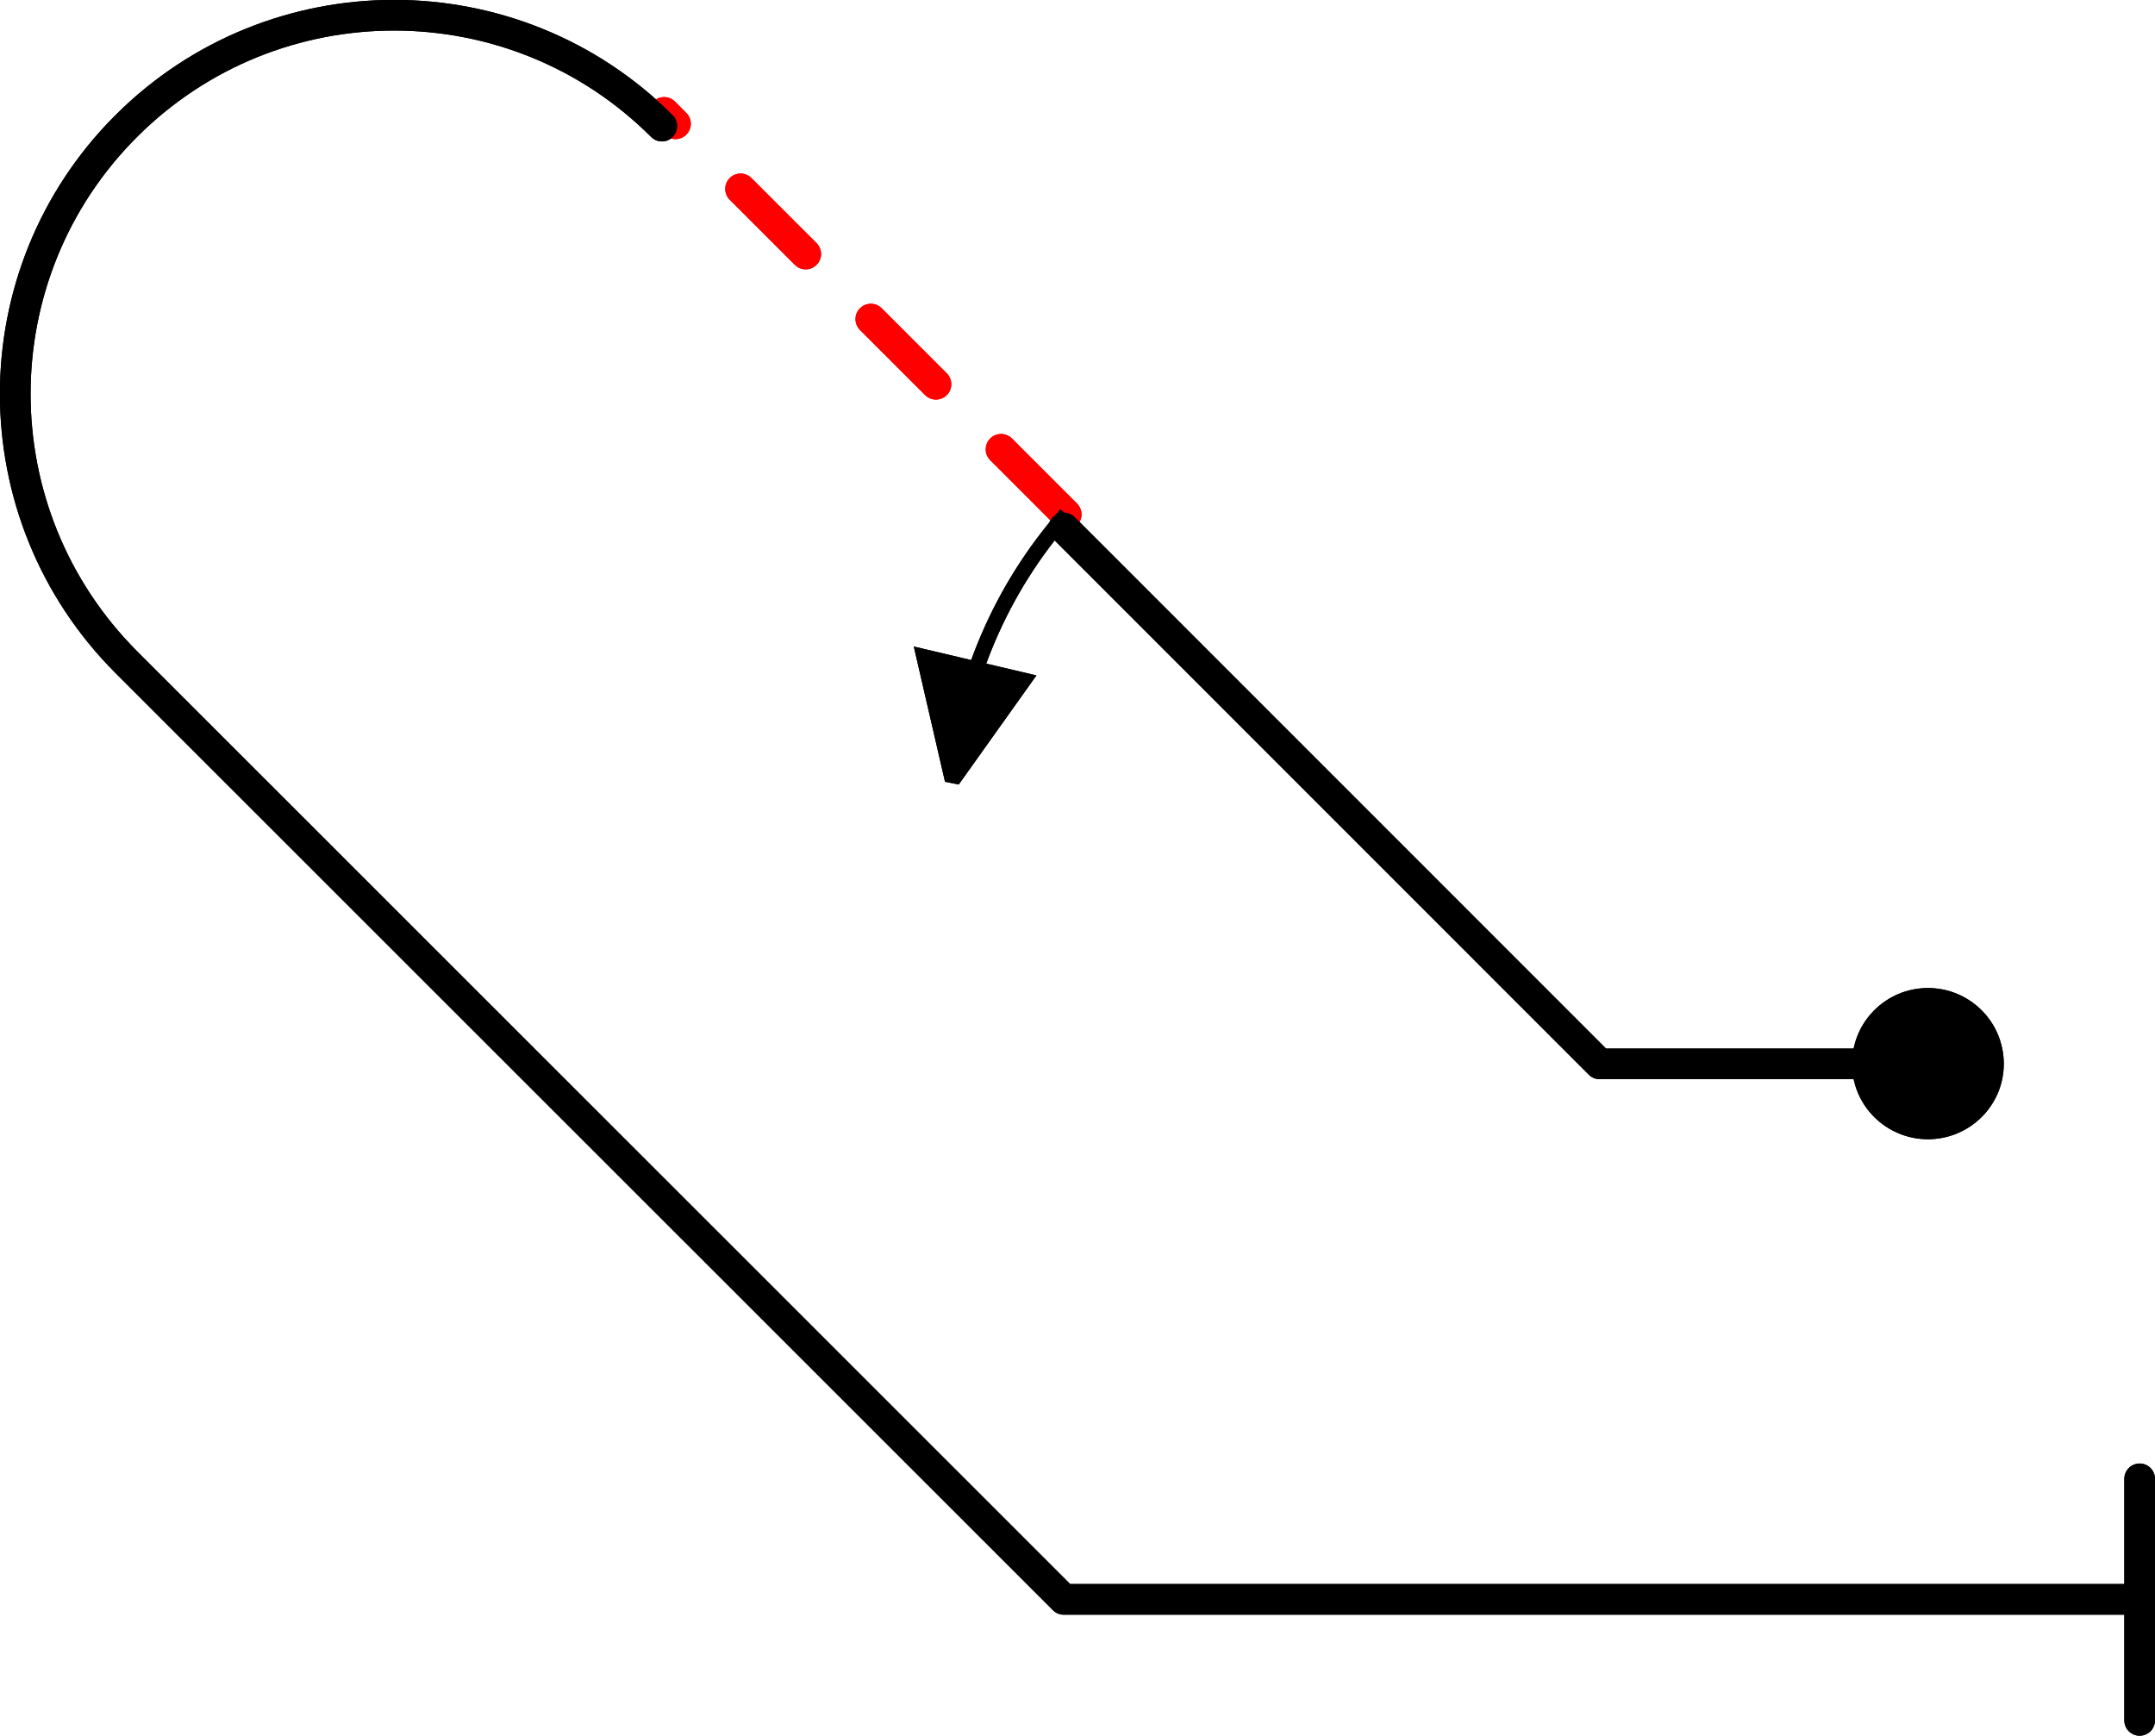 <?xml version="1.0" encoding="UTF-8" standalone="no"?>
<!-- Created with Inkscape (http://www.inkscape.org/) -->

<svg
   width="17.843mm"
   height="14.372mm"
   viewBox="0 0 17.843 14.372"
   version="1.1"
   id="svg7445"
   inkscape:version="1.2.2 (732a01da63, 2022-12-09)"
   sodipodi:docname="3.svg"
   xmlns:inkscape="http://www.inkscape.org/namespaces/inkscape"
   xmlns:sodipodi="http://sodipodi.sourceforge.net/DTD/sodipodi-0.dtd"
   xmlns="http://www.w3.org/2000/svg"
   xmlns:svg="http://www.w3.org/2000/svg">
  <sodipodi:namedview
     id="namedview7447"
     pagecolor="#ffffff"
     bordercolor="#000000"
     borderopacity="0.25"
     inkscape:showpageshadow="2"
     inkscape:pageopacity="0.0"
     inkscape:pagecheckerboard="0"
     inkscape:deskcolor="#d1d1d1"
     inkscape:document-units="mm"
     showgrid="false"
     inkscape:zoom="0.74564394"
     inkscape:cx="202.50953"
     inkscape:cy="75.10287"
     inkscape:window-width="1920"
     inkscape:window-height="1017"
     inkscape:window-x="-8"
     inkscape:window-y="-8"
     inkscape:window-maximized="1"
     inkscape:current-layer="layer1" />
  <defs
     id="defs7442">
    <clipPath
       clipPathUnits="userSpaceOnUse"
       id="clipPath1837">
      <path
         d="M -7.629e-6,792 H 612 V 1.8311e-4 L -3.8147e-5,1.2207e-4"
         clip-rule="evenodd"
         id="path1835" />
    </clipPath>
    <clipPath
       clipPathUnits="userSpaceOnUse"
       id="clipPath1847">
      <path
         d="M -7.629e-6,792 H 612 V 1.8311e-4 L -3.8147e-5,1.2207e-4"
         clip-rule="evenodd"
         id="path1845" />
    </clipPath>
    <clipPath
       clipPathUnits="userSpaceOnUse"
       id="clipPath1857">
      <path
         d="M -7.629e-6,792 H 612 V 1.8311e-4 L -3.8147e-5,1.2207e-4"
         clip-rule="evenodd"
         id="path1855" />
    </clipPath>
    <clipPath
       clipPathUnits="userSpaceOnUse"
       id="clipPath1867">
      <path
         d="M -7.629e-6,792 H 612 V 1.8311e-4 L -3.8147e-5,1.2207e-4"
         clip-rule="evenodd"
         id="path1865" />
    </clipPath>
  </defs>
  <g
     inkscape:label="Layer 1"
     inkscape:groupmode="layer"
     id="layer1"
     transform="translate(-51.401,-128.717)">
    <g
       id="g1815"
       transform="matrix(0.353,0,0,-0.353,30.065,309.932)">
      <path
         d="m 85.45,501.29 -9.431,9.43"
         style="fill:none;stroke:#ff0000;stroke-width:0.72;stroke-linecap:round;stroke-linejoin:round;stroke-miterlimit:10;stroke-dasharray:2.16, 2.16;stroke-dashoffset:0;stroke-opacity:1"
         id="path1817" />
    </g>
    <path
       d="m 66.863,137.526 c 0,-0.279 0.226,-0.501 0.501,-0.501 0.275,0 0.501,0.222 0.501,0.501 0,0.275 -0.226,0.497 -0.501,0.497 -0.275,0 -0.501,-0.222 -0.501,-0.497 z"
       style="fill:#000000;fill-opacity:1;fill-rule:evenodd;stroke:none;stroke-width:0.353"
       id="path1819" />
    <path
       d="m 66.863,137.526 c 0,-0.279 0.226,-0.501 0.501,-0.501 0.275,0 0.501,0.222 0.501,0.501 0,0.275 -0.226,0.497 -0.501,0.497 -0.275,0 -0.501,-0.222 -0.501,-0.497 z m 2.254,5.436 v -2 m -2.254,-3.436 h -2.217 m 0,0 -4.437,-4.438 m -3.327,-3.327 c -1.225,-1.224 -3.211,-1.224 -4.436,0 -1.225,1.224 -1.225,3.21 0,4.438 m 0,0 7.763,7.761 m 0,0 h 8.908"
       style="fill:none;stroke:#000000;stroke-width:0.254;stroke-linecap:round;stroke-linejoin:round;stroke-miterlimit:10;stroke-dasharray:none;stroke-opacity:1"
       id="path1821" />
    <g
       id="g1823"
       transform="matrix(0.353,0,0,-0.353,30.065,309.932)">
      <path
         d="m 85.45,501.29 -9.431,9.43"
         style="fill:none;stroke:#ff0000;stroke-width:0.72;stroke-linecap:round;stroke-linejoin:round;stroke-miterlimit:10;stroke-dasharray:2.16, 2.16;stroke-dashoffset:0;stroke-opacity:1"
         id="path1825" />
    </g>
    <path
       d="m 66.863,137.526 c 0,-0.279 0.226,-0.501 0.501,-0.501 0.275,0 0.501,0.222 0.501,0.501 0,0.275 -0.226,0.497 -0.501,0.497 -0.275,0 -0.501,-0.222 -0.501,-0.497 z"
       style="fill:#000000;fill-opacity:1;fill-rule:evenodd;stroke:none;stroke-width:0.353"
       id="path1827" />
    <path
       d="m 66.863,137.526 c 0,-0.279 0.226,-0.501 0.501,-0.501 0.275,0 0.501,0.222 0.501,0.501 0,0.275 -0.226,0.497 -0.501,0.497 -0.275,0 -0.501,-0.222 -0.501,-0.497 z m 2.254,5.436 v -2 m -2.254,-3.436 h -2.217 m 0,0 -4.437,-4.438 m -3.327,-3.327 c -1.225,-1.224 -3.211,-1.224 -4.436,0 -1.225,1.224 -1.225,3.21 0,4.438 m 0,0 7.763,7.761 m 0,0 h 8.908"
       style="fill:none;stroke:#000000;stroke-width:0.254;stroke-linecap:round;stroke-linejoin:round;stroke-miterlimit:10;stroke-dasharray:none;stroke-opacity:1"
       id="path1829" />
    <g
       id="g1831"
       transform="matrix(0.353,0,0,-0.353,30.065,309.932)">
      <g
         id="g1833"
         clip-path="url(#clipPath1837)">
        <path
           d="m 82.783,495.06 -0.667,2.89 2.334,-0.55 z"
           style="fill:#000000;fill-opacity:1;fill-rule:evenodd;stroke:none"
           id="path1839" />
      </g>
    </g>
    <g
       id="g1841"
       transform="matrix(0.353,0,0,-0.353,30.065,309.932)">
      <g
         id="g1843"
         clip-path="url(#clipPath1847)">
        <path
           d="m 85.45,501.29 c -1.53,-1.74 -2.465,-3.92 -2.667,-6.23 m 0,0 -0.667,2.89 2.334,-0.55 z"
           style="fill:none;stroke:#000000;stroke-width:0.36;stroke-linecap:butt;stroke-linejoin:miter;stroke-miterlimit:2;stroke-dasharray:none;stroke-opacity:1"
           id="path1849" />
      </g>
    </g>
    <g
       id="g1851"
       transform="matrix(0.353,0,0,-0.353,30.065,309.932)">
      <g
         id="g1853"
         clip-path="url(#clipPath1857)">
        <path
           d="m 82.783,495.06 -0.667,2.89 2.334,-0.55 z"
           style="fill:#000000;fill-opacity:1;fill-rule:evenodd;stroke:none"
           id="path1859" />
      </g>
    </g>
    <g
       id="g1861"
       transform="matrix(0.353,0,0,-0.353,30.065,309.932)">
      <g
         id="g1863"
         clip-path="url(#clipPath1867)">
        <path
           d="m 85.45,501.29 c -1.53,-1.74 -2.465,-3.92 -2.667,-6.23 m 0,0 -0.667,2.89 2.334,-0.55 z"
           style="fill:none;stroke:#000000;stroke-width:0.36;stroke-linecap:butt;stroke-linejoin:miter;stroke-miterlimit:2;stroke-dasharray:none;stroke-opacity:1"
           id="path1869" />
      </g>
    </g>
  </g>
</svg>
